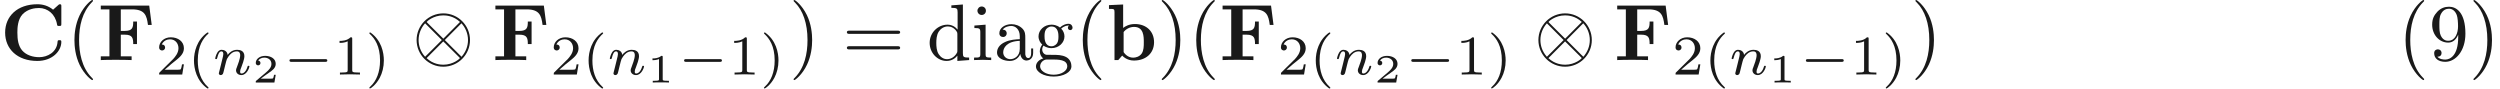 <ns0:svg xmlns:ns0="http://www.w3.org/2000/svg" xmlns:ns1="http://www.w3.org/1999/xlink" height="11.014pt" readme2tex:offset="0" version="1.1" viewBox="-15.302 -57.554 311.013 11.014" width="311.013pt" xmlns:readme2tex="http://github.com/leegao/readme2tex/">
<ns0:defs>
<ns0:path d="M7.193 -2.491C7.193 -4.324 5.699 -5.808 3.875 -5.808C2.022 -5.808 0.548 -4.304 0.548 -2.491C0.548 -0.658 2.042 0.827 3.866 0.827C5.719 0.827 7.193 -0.677 7.193 -2.491ZM1.893 -4.633C1.873 -4.653 1.803 -4.722 1.803 -4.742C1.803 -4.782 2.61 -5.559 3.866 -5.559C4.214 -5.559 5.131 -5.509 5.948 -4.742L3.875 -2.66L1.893 -4.633ZM1.604 -0.408C0.996 -1.086 0.797 -1.853 0.797 -2.491C0.797 -3.258 1.086 -3.985 1.604 -4.573L3.686 -2.491L1.604 -0.408ZM6.127 -4.573C6.605 -4.065 6.944 -3.308 6.944 -2.491C6.944 -1.724 6.655 -0.996 6.137 -0.408L4.055 -2.491L6.127 -4.573ZM5.848 -0.349C5.868 -0.329 5.938 -0.259 5.938 -0.239C5.938 -0.199 5.131 0.578 3.875 0.578C3.527 0.578 2.61 0.528 1.793 -0.239L3.866 -2.321L5.848 -0.349Z" id="g1-10" />
<ns0:path d="M5.189 -1.576C5.3 -1.576 5.467 -1.576 5.467 -1.743C5.467 -1.918 5.307 -1.918 5.189 -1.918H1.032C0.921 -1.918 0.753 -1.918 0.753 -1.75C0.753 -1.576 0.914 -1.576 1.032 -1.576H5.189Z" id="g2-0" />
<ns0:path d="M0.851 -0.439C0.823 -0.349 0.781 -0.174 0.781 -0.153C0.781 0 0.907 0.07 1.018 0.07C1.144 0.07 1.255 -0.021 1.29 -0.084S1.381 -0.37 1.416 -0.516C1.451 -0.649 1.527 -0.969 1.569 -1.144C1.611 -1.297 1.653 -1.451 1.688 -1.611C1.764 -1.897 1.778 -1.953 1.981 -2.239C2.176 -2.518 2.504 -2.88 3.027 -2.88C3.431 -2.88 3.438 -2.525 3.438 -2.392C3.438 -1.974 3.138 -1.2 3.027 -0.907C2.95 -0.711 2.922 -0.649 2.922 -0.53C2.922 -0.16 3.229 0.07 3.585 0.07C4.282 0.07 4.589 -0.893 4.589 -0.997C4.589 -1.088 4.498 -1.088 4.477 -1.088C4.38 -1.088 4.373 -1.046 4.345 -0.969C4.184 -0.411 3.884 -0.126 3.605 -0.126C3.459 -0.126 3.431 -0.223 3.431 -0.37C3.431 -0.53 3.466 -0.621 3.592 -0.934C3.675 -1.151 3.961 -1.89 3.961 -2.28C3.961 -2.957 3.424 -3.075 3.055 -3.075C2.476 -3.075 2.085 -2.72 1.876 -2.441C1.827 -2.922 1.416 -3.075 1.13 -3.075C0.83 -3.075 0.669 -2.859 0.579 -2.699C0.425 -2.441 0.328 -2.043 0.328 -2.008C0.328 -1.918 0.425 -1.918 0.446 -1.918C0.544 -1.918 0.551 -1.939 0.6 -2.127C0.704 -2.538 0.837 -2.88 1.109 -2.88C1.29 -2.88 1.339 -2.727 1.339 -2.538C1.339 -2.406 1.276 -2.148 1.227 -1.96S1.109 -1.485 1.074 -1.332L0.851 -0.439Z" id="g3-110" />
<ns0:path d="M1.983 -3.168C1.983 -3.318 1.968 -3.318 1.803 -3.318C1.45 -2.999 0.897 -2.999 0.797 -2.999H0.712V-2.78H0.797C0.912 -2.78 1.235 -2.795 1.524 -2.919V-0.428C1.524 -0.274 1.524 -0.219 0.996 -0.219H0.747V0C1.021 -0.02 1.465 -0.02 1.753 -0.02S2.486 -0.02 2.76 0V-0.219H2.511C1.983 -0.219 1.983 -0.274 1.983 -0.428V-3.168Z" id="g6-49" />
<ns0:path d="M2.934 -0.961H2.725C2.71 -0.867 2.66 -0.558 2.58 -0.508C2.54 -0.478 2.122 -0.478 2.047 -0.478H1.071C1.4 -0.722 1.768 -1.001 2.067 -1.2C2.516 -1.509 2.934 -1.798 2.934 -2.326C2.934 -2.964 2.331 -3.318 1.619 -3.318C0.946 -3.318 0.453 -2.929 0.453 -2.441C0.453 -2.182 0.672 -2.137 0.742 -2.137C0.877 -2.137 1.036 -2.227 1.036 -2.431C1.036 -2.61 0.907 -2.71 0.752 -2.725C0.892 -2.949 1.181 -3.098 1.514 -3.098C1.998 -3.098 2.401 -2.809 2.401 -2.321C2.401 -1.903 2.112 -1.584 1.729 -1.26L0.513 -0.229C0.463 -0.184 0.458 -0.184 0.453 -0.149V0H2.77L2.934 -0.961Z" id="g6-50" />
<ns0:path d="M2.476 -5.23C1.151 -4.296 0.802 -2.817 0.802 -1.75C0.802 -0.767 1.095 0.76 2.476 1.736C2.532 1.736 2.615 1.736 2.615 1.653C2.615 1.611 2.594 1.597 2.545 1.548C1.618 0.711 1.276 -0.474 1.276 -1.743C1.276 -3.626 1.995 -4.547 2.566 -5.063C2.594 -5.091 2.615 -5.112 2.615 -5.147C2.615 -5.23 2.532 -5.23 2.476 -5.23Z" id="g5-40" />
<ns0:path d="M0.628 -5.23C0.579 -5.23 0.495 -5.23 0.495 -5.147C0.495 -5.112 0.516 -5.091 0.558 -5.042C1.158 -4.491 1.827 -3.55 1.827 -1.75C1.827 -0.293 1.374 0.809 0.621 1.492C0.502 1.611 0.495 1.618 0.495 1.653S0.516 1.736 0.586 1.736C0.669 1.736 1.332 1.276 1.792 0.404C2.099 -0.174 2.301 -0.928 2.301 -1.743C2.301 -2.727 2.008 -4.254 0.628 -5.23Z" id="g5-41" />
<ns0:path d="M2.336 -4.435C2.336 -4.624 2.322 -4.631 2.127 -4.631C1.681 -4.191 1.046 -4.184 0.76 -4.184V-3.933C0.928 -3.933 1.388 -3.933 1.771 -4.129V-0.572C1.771 -0.342 1.771 -0.251 1.074 -0.251H0.809V0C0.934 -0.007 1.792 -0.028 2.05 -0.028C2.267 -0.028 3.145 -0.007 3.299 0V-0.251H3.034C2.336 -0.251 2.336 -0.342 2.336 -0.572V-4.435Z" id="g5-49" />
<ns0:path d="M3.522 -1.269H3.285C3.264 -1.116 3.194 -0.704 3.103 -0.635C3.048 -0.593 2.511 -0.593 2.413 -0.593H1.13C1.862 -1.241 2.106 -1.437 2.525 -1.764C3.041 -2.176 3.522 -2.608 3.522 -3.271C3.522 -4.115 2.783 -4.631 1.89 -4.631C1.025 -4.631 0.439 -4.024 0.439 -3.382C0.439 -3.027 0.739 -2.992 0.809 -2.992C0.976 -2.992 1.179 -3.11 1.179 -3.361C1.179 -3.487 1.13 -3.731 0.767 -3.731C0.983 -4.226 1.458 -4.38 1.785 -4.38C2.483 -4.38 2.845 -3.836 2.845 -3.271C2.845 -2.664 2.413 -2.183 2.19 -1.932L0.509 -0.272C0.439 -0.209 0.439 -0.195 0.439 0H3.313L3.522 -1.269Z" id="g5-50" />
<ns0:path d="M3.298 2.391C3.298 2.361 3.298 2.341 3.128 2.172C1.883 0.917 1.564 -0.966 1.564 -2.491C1.564 -4.224 1.943 -5.958 3.168 -7.203C3.298 -7.323 3.298 -7.342 3.298 -7.372C3.298 -7.442 3.258 -7.472 3.198 -7.472C3.098 -7.472 2.202 -6.795 1.614 -5.529C1.106 -4.433 0.986 -3.328 0.986 -2.491C0.986 -1.714 1.096 -0.508 1.644 0.618C2.242 1.843 3.098 2.491 3.198 2.491C3.258 2.491 3.298 2.461 3.298 2.391Z" id="g4-40" />
<ns0:path d="M2.879 -2.491C2.879 -3.268 2.77 -4.473 2.222 -5.599C1.624 -6.824 0.767 -7.472 0.667 -7.472C0.608 -7.472 0.568 -7.432 0.568 -7.372C0.568 -7.342 0.568 -7.323 0.757 -7.143C1.733 -6.157 2.301 -4.573 2.301 -2.491C2.301 -0.787 1.933 0.966 0.697 2.222C0.568 2.341 0.568 2.361 0.568 2.391C0.568 2.451 0.608 2.491 0.667 2.491C0.767 2.491 1.664 1.813 2.252 0.548C2.76 -0.548 2.879 -1.654 2.879 -2.491Z" id="g4-41" />
<ns0:path d="M3.656 -3.168V-2.849C3.656 -0.518 2.62 -0.06 2.042 -0.06C1.873 -0.06 1.335 -0.08 1.066 -0.418C1.504 -0.418 1.584 -0.707 1.584 -0.877C1.584 -1.186 1.345 -1.335 1.126 -1.335C0.966 -1.335 0.667 -1.245 0.667 -0.857C0.667 -0.189 1.205 0.219 2.052 0.219C3.337 0.219 4.553 -1.136 4.553 -3.278C4.553 -5.958 3.407 -6.635 2.521 -6.635C1.973 -6.635 1.484 -6.456 1.056 -6.007C0.648 -5.559 0.418 -5.141 0.418 -4.394C0.418 -3.148 1.295 -2.172 2.411 -2.172C3.019 -2.172 3.427 -2.59 3.656 -3.168ZM2.421 -2.401C2.262 -2.401 1.803 -2.401 1.494 -3.029C1.315 -3.397 1.315 -3.895 1.315 -4.384C1.315 -4.922 1.315 -5.39 1.524 -5.758C1.793 -6.257 2.172 -6.386 2.521 -6.386C2.979 -6.386 3.308 -6.047 3.477 -5.599C3.597 -5.28 3.636 -4.653 3.636 -4.194C3.636 -3.367 3.298 -2.401 2.421 -2.401Z" id="g4-57" />
<ns0:path d="M6.844 -3.258C6.994 -3.258 7.183 -3.258 7.183 -3.457S6.994 -3.656 6.854 -3.656H0.887C0.747 -3.656 0.558 -3.656 0.558 -3.457S0.747 -3.258 0.897 -3.258H6.844ZM6.854 -1.325C6.994 -1.325 7.183 -1.325 7.183 -1.524S6.994 -1.724 6.844 -1.724H0.897C0.747 -1.724 0.558 -1.724 0.558 -1.524S0.747 -1.325 0.887 -1.325H6.854Z" id="g4-61" />
<ns0:path d="M3.318 -0.757C3.357 -0.359 3.626 0.06 4.095 0.06C4.304 0.06 4.912 -0.08 4.912 -0.887V-1.445H4.663V-0.887C4.663 -0.309 4.413 -0.249 4.304 -0.249C3.975 -0.249 3.935 -0.697 3.935 -0.747V-2.74C3.935 -3.158 3.935 -3.547 3.577 -3.915C3.188 -4.304 2.69 -4.463 2.212 -4.463C1.395 -4.463 0.707 -3.995 0.707 -3.337C0.707 -3.039 0.907 -2.869 1.166 -2.869C1.445 -2.869 1.624 -3.068 1.624 -3.328C1.624 -3.447 1.574 -3.776 1.116 -3.786C1.385 -4.134 1.873 -4.244 2.192 -4.244C2.68 -4.244 3.248 -3.856 3.248 -2.969V-2.6C2.74 -2.57 2.042 -2.54 1.415 -2.242C0.667 -1.903 0.418 -1.385 0.418 -0.946C0.418 -0.139 1.385 0.11 2.012 0.11C2.67 0.11 3.128 -0.289 3.318 -0.757ZM3.248 -2.391V-1.395C3.248 -0.448 2.531 -0.11 2.082 -0.11C1.594 -0.11 1.186 -0.458 1.186 -0.956C1.186 -1.504 1.604 -2.331 3.248 -2.391Z" id="g4-97" />
<ns0:path d="M3.786 -0.548V0.11L5.25 0V-0.309C4.553 -0.309 4.473 -0.379 4.473 -0.867V-6.914L3.039 -6.804V-6.496C3.736 -6.496 3.816 -6.426 3.816 -5.938V-3.786C3.527 -4.144 3.098 -4.403 2.56 -4.403C1.385 -4.403 0.339 -3.427 0.339 -2.142C0.339 -0.877 1.315 0.11 2.451 0.11C3.088 0.11 3.537 -0.229 3.786 -0.548ZM3.786 -3.218V-1.176C3.786 -0.996 3.786 -0.976 3.676 -0.807C3.377 -0.329 2.929 -0.11 2.501 -0.11C2.052 -0.11 1.694 -0.369 1.455 -0.747C1.196 -1.156 1.166 -1.724 1.166 -2.132C1.166 -2.501 1.186 -3.098 1.474 -3.547C1.684 -3.856 2.062 -4.184 2.6 -4.184C2.949 -4.184 3.367 -4.035 3.676 -3.587C3.786 -3.417 3.786 -3.397 3.786 -3.218Z" id="g4-100" />
<ns0:path d="M2.212 -1.714C1.345 -1.714 1.345 -2.71 1.345 -2.939C1.345 -3.208 1.355 -3.527 1.504 -3.776C1.584 -3.895 1.813 -4.174 2.212 -4.174C3.078 -4.174 3.078 -3.178 3.078 -2.949C3.078 -2.68 3.068 -2.361 2.919 -2.112C2.839 -1.993 2.61 -1.714 2.212 -1.714ZM1.056 -1.325C1.056 -1.365 1.056 -1.594 1.225 -1.793C1.614 -1.514 2.022 -1.484 2.212 -1.484C3.138 -1.484 3.826 -2.172 3.826 -2.939C3.826 -3.308 3.666 -3.676 3.417 -3.905C3.776 -4.244 4.134 -4.294 4.314 -4.294C4.334 -4.294 4.384 -4.294 4.413 -4.284C4.304 -4.244 4.254 -4.134 4.254 -4.015C4.254 -3.846 4.384 -3.726 4.543 -3.726C4.643 -3.726 4.832 -3.796 4.832 -4.025C4.832 -4.194 4.712 -4.513 4.324 -4.513C4.125 -4.513 3.686 -4.453 3.268 -4.045C2.849 -4.374 2.431 -4.403 2.212 -4.403C1.285 -4.403 0.598 -3.716 0.598 -2.949C0.598 -2.511 0.817 -2.132 1.066 -1.923C0.936 -1.773 0.757 -1.445 0.757 -1.096C0.757 -0.787 0.887 -0.408 1.196 -0.209C0.598 -0.04 0.279 0.389 0.279 0.787C0.279 1.504 1.265 2.052 2.481 2.052C3.656 2.052 4.692 1.544 4.692 0.767C4.692 0.418 4.553 -0.09 4.045 -0.369C3.517 -0.648 2.939 -0.648 2.331 -0.648C2.082 -0.648 1.654 -0.648 1.584 -0.658C1.265 -0.697 1.056 -1.006 1.056 -1.325ZM2.491 1.823C1.484 1.823 0.797 1.315 0.797 0.787C0.797 0.329 1.176 -0.04 1.614 -0.07H2.202C3.059 -0.07 4.174 -0.07 4.174 0.787C4.174 1.325 3.467 1.823 2.491 1.823Z" id="g4-103" />
<ns0:path d="M1.763 -4.403L0.369 -4.294V-3.985C1.016 -3.985 1.106 -3.925 1.106 -3.437V-0.757C1.106 -0.309 0.996 -0.309 0.329 -0.309V0C0.648 -0.01 1.186 -0.03 1.425 -0.03C1.773 -0.03 2.122 -0.01 2.461 0V-0.309C1.803 -0.309 1.763 -0.359 1.763 -0.747V-4.403ZM1.803 -6.137C1.803 -6.456 1.554 -6.665 1.275 -6.665C0.966 -6.665 0.747 -6.396 0.747 -6.137C0.747 -5.868 0.966 -5.609 1.275 -5.609C1.554 -5.609 1.803 -5.818 1.803 -6.137Z" id="g4-105" />
<ns0:path d="M7.631 -6.665C7.631 -6.854 7.631 -6.944 7.452 -6.944C7.362 -6.944 7.342 -6.924 7.263 -6.854L6.605 -6.267C5.988 -6.765 5.32 -6.944 4.643 -6.944C2.162 -6.944 0.638 -5.46 0.638 -3.417S2.162 0.11 4.643 0.11C6.506 0.11 7.631 -1.116 7.631 -2.262C7.631 -2.461 7.562 -2.471 7.392 -2.471C7.263 -2.471 7.173 -2.471 7.163 -2.301C7.093 -0.966 5.888 -0.359 4.882 -0.359C4.105 -0.359 3.268 -0.598 2.75 -1.205C2.281 -1.773 2.162 -2.521 2.162 -3.417C2.162 -3.975 2.192 -5.051 2.819 -5.709C3.467 -6.366 4.334 -6.476 4.852 -6.476C5.928 -6.476 6.874 -5.719 7.093 -4.453C7.123 -4.264 7.133 -4.244 7.362 -4.244C7.621 -4.244 7.631 -4.264 7.631 -4.523V-6.665Z" id="g0-67" />
<ns0:path d="M6.416 -6.775H0.389V-6.306H1.465V-0.468H0.389V0C0.767 -0.03 1.773 -0.03 2.212 -0.03C2.7 -0.03 3.786 -0.03 4.224 0V-0.468H2.879V-3.158H3.377C4.334 -3.158 4.423 -2.73 4.423 -1.993H4.892V-4.792H4.423C4.423 -4.055 4.344 -3.626 3.377 -3.626H2.879V-6.306H4.274C5.878 -6.306 6.107 -5.539 6.257 -4.374H6.725L6.416 -6.775Z" id="g0-70" />
<ns0:path d="M2.132 -3.995V-6.914L0.369 -6.834V-6.366C0.986 -6.366 1.056 -6.366 1.056 -5.978V0H1.524L2.012 -0.558C2.092 -0.478 2.58 0.06 3.467 0.06C4.951 0.06 5.978 -0.837 5.978 -2.222C5.978 -3.547 5.041 -4.483 3.597 -4.483C2.869 -4.483 2.371 -4.194 2.132 -3.995ZM2.192 -0.986V-3.487C2.461 -3.836 2.939 -4.125 3.487 -4.125C4.702 -4.125 4.702 -2.919 4.702 -2.222C4.702 -1.753 4.702 -1.205 4.443 -0.817C4.154 -0.408 3.696 -0.299 3.377 -0.299C2.68 -0.299 2.291 -0.837 2.192 -0.986Z" id="g0-98" />
</ns0:defs>
<ns0:g fill-opacity="0.9" id="page1">
<ns0:use x="-15.302" y="-50.082" ns1:href="#g0-67" />
<ns0:use x="-7.028" y="-50.082" ns1:href="#g4-40" />
<ns0:use x="-3.153" y="-50.082" ns1:href="#g0-70" />
<ns0:use x="4.056" y="-48.283" ns1:href="#g5-50" />
<ns0:use x="8.027" y="-48.283" ns1:href="#g5-40" />
<ns0:use x="11.14" y="-48.283" ns1:href="#g3-110" />
<ns0:use x="16.065" y="-47.287" ns1:href="#g6-50" />
<ns0:use x="19.953" y="-48.283" ns1:href="#g2-0" />
<ns0:use x="26.18" y="-48.283" ns1:href="#g5-49" />
<ns0:use x="30.151" y="-48.283" ns1:href="#g5-41" />
<ns0:use x="35.977" y="-50.082" ns1:href="#g1-10" />
<ns0:use x="45.939" y="-50.082" ns1:href="#g0-70" />
<ns0:use x="53.148" y="-48.283" ns1:href="#g5-50" />
<ns0:use x="57.12" y="-48.283" ns1:href="#g5-40" />
<ns0:use x="60.233" y="-48.283" ns1:href="#g3-110" />
<ns0:use x="65.158" y="-47.287" ns1:href="#g6-49" />
<ns0:use x="69.046" y="-48.283" ns1:href="#g2-0" />
<ns0:use x="75.273" y="-48.283" ns1:href="#g5-49" />
<ns0:use x="79.244" y="-48.283" ns1:href="#g5-41" />
<ns0:use x="82.855" y="-50.082" ns1:href="#g4-41" />
<ns0:use x="89.497" y="-50.082" ns1:href="#g4-61" />
<ns0:use x="100.013" y="-50.082" ns1:href="#g4-100" />
<ns0:use x="105.548" y="-50.082" ns1:href="#g4-105" />
<ns0:use x="108.315" y="-50.082" ns1:href="#g4-97" />
<ns0:use x="113.297" y="-50.082" ns1:href="#g4-103" />
<ns0:use x="118.416" y="-50.082" ns1:href="#g4-40" />
<ns0:use x="122.291" y="-50.082" ns1:href="#g0-98" />
<ns0:use x="128.656" y="-50.082" ns1:href="#g4-41" />
<ns0:use x="132.53" y="-50.082" ns1:href="#g4-40" />
<ns0:use x="136.405" y="-50.082" ns1:href="#g0-70" />
<ns0:use x="143.614" y="-48.283" ns1:href="#g5-50" />
<ns0:use x="147.585" y="-48.283" ns1:href="#g5-40" />
<ns0:use x="150.698" y="-48.283" ns1:href="#g3-110" />
<ns0:use x="155.623" y="-47.287" ns1:href="#g6-50" />
<ns0:use x="159.511" y="-48.283" ns1:href="#g2-0" />
<ns0:use x="165.738" y="-48.283" ns1:href="#g5-49" />
<ns0:use x="169.709" y="-48.283" ns1:href="#g5-41" />
<ns0:use x="175.535" y="-50.082" ns1:href="#g1-10" />
<ns0:use x="185.497" y="-50.082" ns1:href="#g0-70" />
<ns0:use x="192.706" y="-48.283" ns1:href="#g5-50" />
<ns0:use x="196.677" y="-48.283" ns1:href="#g5-40" />
<ns0:use x="199.791" y="-48.283" ns1:href="#g3-110" />
<ns0:use x="204.716" y="-47.287" ns1:href="#g6-49" />
<ns0:use x="208.604" y="-48.283" ns1:href="#g2-0" />
<ns0:use x="214.831" y="-48.283" ns1:href="#g5-49" />
<ns0:use x="218.802" y="-48.283" ns1:href="#g5-41" />
<ns0:use x="222.413" y="-50.082" ns1:href="#g4-41" />
<ns0:use x="282.981" y="-50.082" ns1:href="#g4-40" />
<ns0:use x="286.855" y="-50.082" ns1:href="#g4-57" />
<ns0:use x="291.836" y="-50.082" ns1:href="#g4-41" />
</ns0:g>
</ns0:svg>